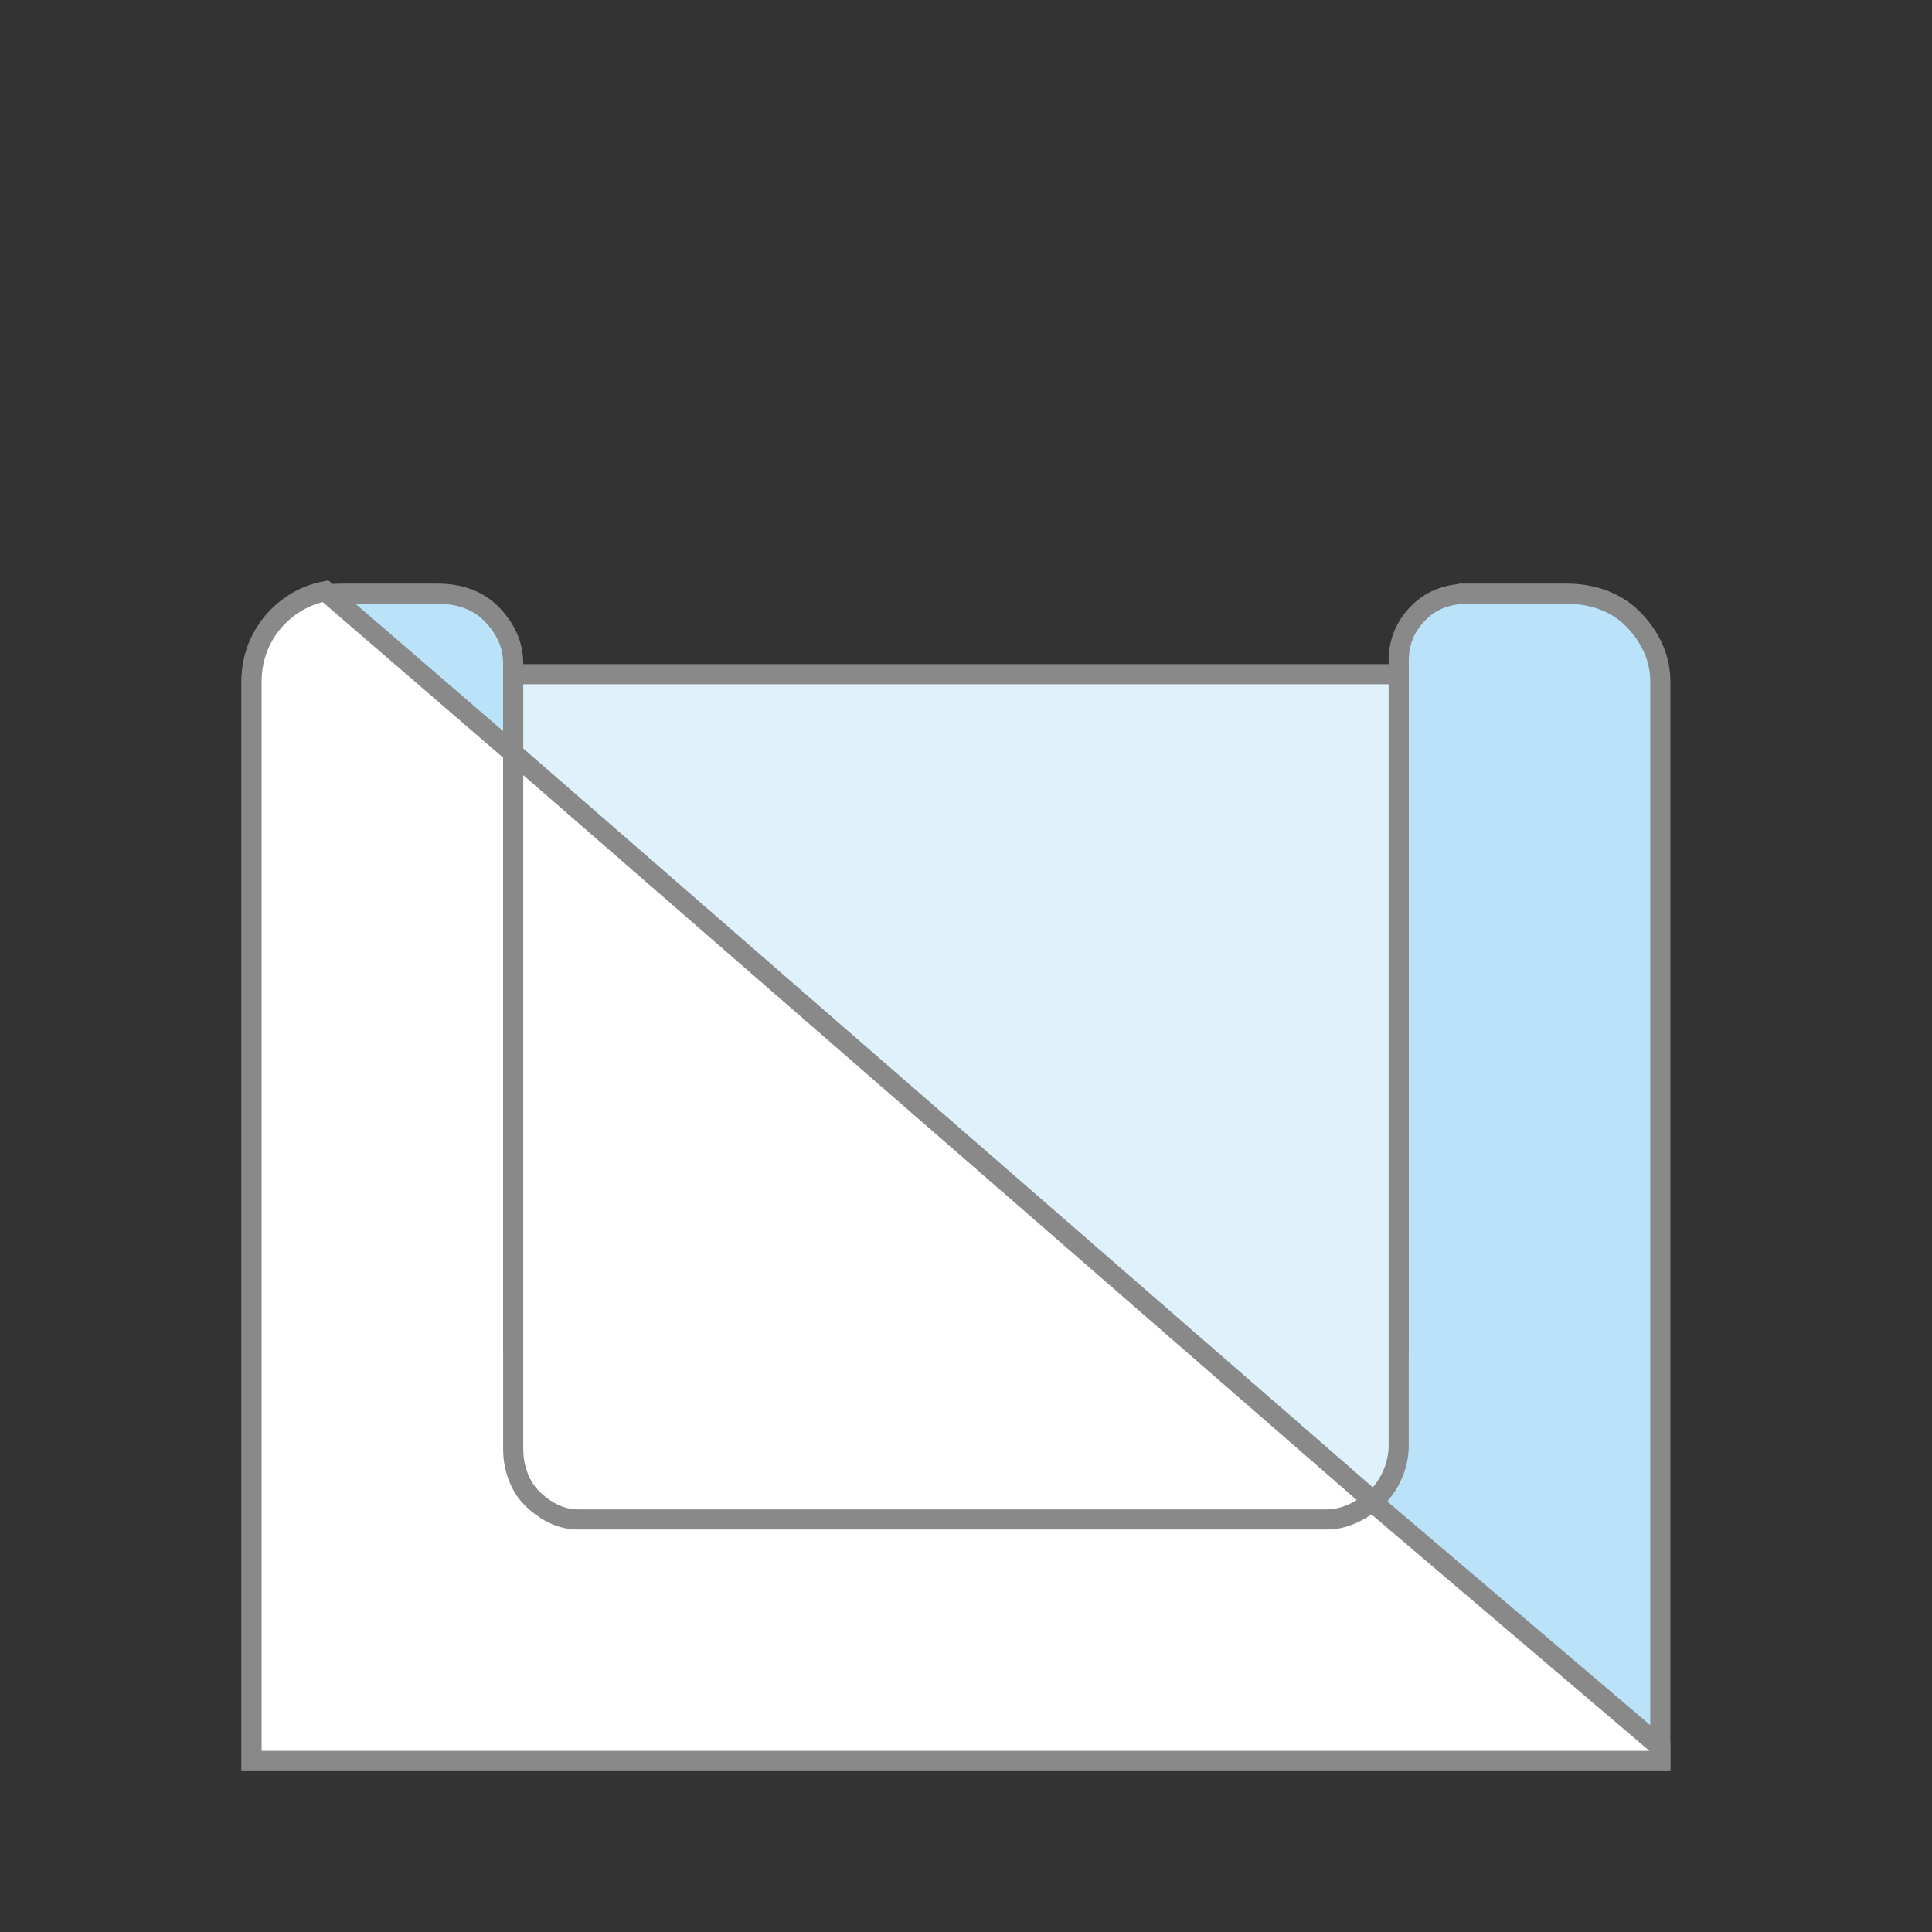 <?xml version="1.0" encoding="utf-8"?>
<!-- Generator: Adobe Illustrator 17.0.0, SVG Export Plug-In . SVG Version: 6.00 Build 0)  -->
<!DOCTYPE svg PUBLIC "-//W3C//DTD SVG 1.1//EN" "http://www.w3.org/Graphics/SVG/1.1/DTD/svg11.dtd">
<svg version="1.1" id="图层_1" xmlns="http://www.w3.org/2000/svg" xmlns:xlink="http://www.w3.org/1999/xlink" x="0px" y="0px"
	 width="96px" height="96px" viewBox="0 0 96 96" enable-background="new 0 0 96 96" xml:space="preserve">
<rect x="0" y="0" width="96" height="96" fill="#333333" stroke="none"/>
<path fill="#BAE3F9" stroke="#898989" stroke-miterlimit="10" d="M72.968,29.5c-0.91,0-1.776,0.244-2.471,0.939
	S69.5,31.941,69.5,32.851V66.86c0,1.135-0.477,2.373-1.343,3.238s-2.045,1.402-3.18,1.402H30.109c-1.202,0-2.36-0.562-3.277-1.479
	S25.5,67.799,25.5,66.597V32.954c0-0.937-0.402-1.77-1.116-2.485S22.688,29.5,21.751,29.5h-4.769c-1.17,0-2.295,0.343-3.188,1.236
	S12.5,32.695,12.5,33.865V87.5h70V33.867c0-1.17-0.491-2.238-1.384-3.131c-0.893-0.893-2.108-1.237-3.278-1.237H72.968z"/>
<path fill="#DFF2FC" stroke="#898989" stroke-miterlimit="10" d="M69.5,71.843c0,0.883-0.381,1.869-1.055,2.543
	S66.844,75.5,65.961,75.5h-37.26c-0.842,0-1.639-0.424-2.282-1.066c-0.642-0.642-0.919-1.587-0.919-2.429V33.5h44V71.843z"/>
<path fill="#FFFFFF" stroke="#898989" stroke-miterlimit="10" d="M82.5,86.803L64.511,71.5H30.109c-1.202,0-2.36-0.561-3.277-1.479
	c-0.917-0.917-1.332-2.222-1.332-3.424V37.419l-9.328-8.043c-0.871,0.165-1.681,0.583-2.355,1.257
	c-0.893,0.893-1.317,2.062-1.317,3.232V87.5h70V86.803z"/>
<path fill="#FFFFFF" stroke="#898989" stroke-miterlimit="10" d="M28.701,75.5h37.26c0.791,0,1.618-0.389,2.258-0.929L25.5,37.419
	v34.585c0,0.842,0.277,1.787,0.919,2.429C27.062,75.076,27.859,75.5,28.701,75.5z"/>
<path d="M7.836,58.798"/>
<path d="M45.713,2.978"/>
</svg>
